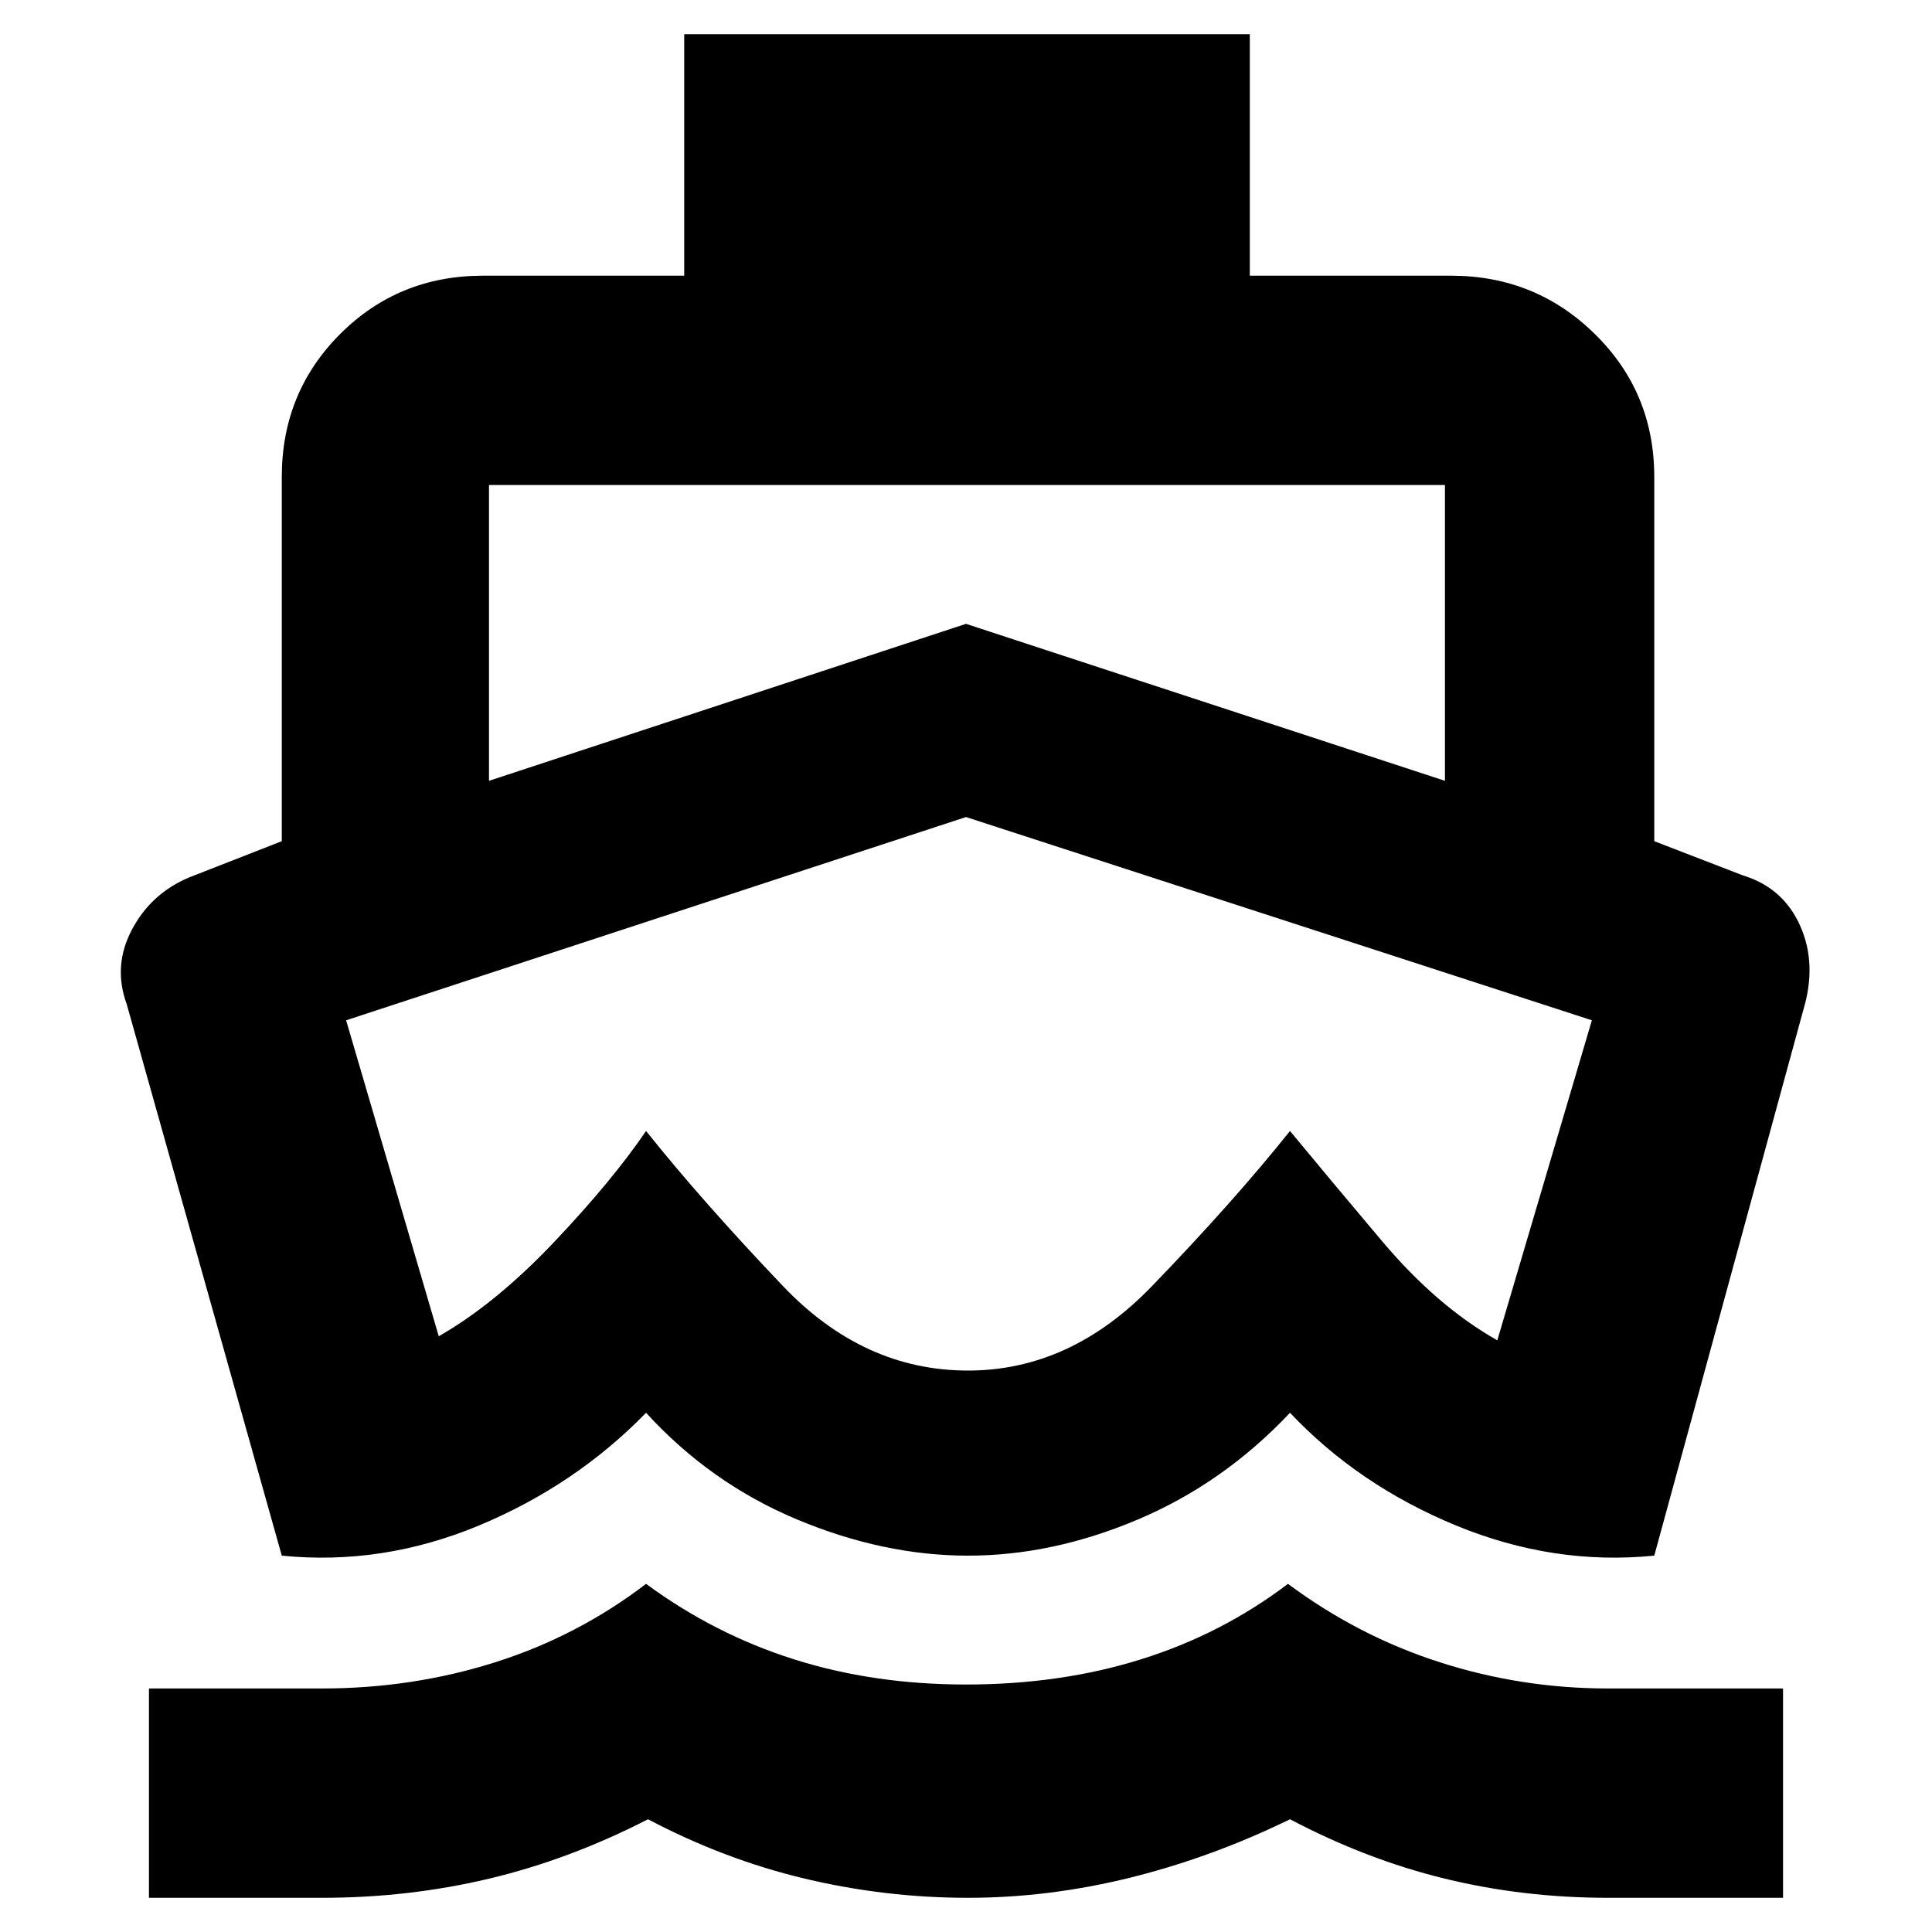 <svg xmlns="http://www.w3.org/2000/svg" height="20" width="20"><path d="M10.042 11.312Zm-7.125 4.792-1.605-5.708q-.145-.396.053-.771.197-.375.593-.542l.959-.375v-3.77q0-.876.604-1.48T5 2.854h2.083v-2.5h5.855v2.5h2.083q.875 0 1.489.604.615.604.615 1.48v3.77l.917.354q.416.126.593.521.177.396.032.875l-1.542 5.646q-1.042.104-2.052-.312-1.011-.417-1.719-1.167-.687.729-1.573 1.104-.885.375-1.76.375t-1.771-.375q-.896-.375-1.562-1.104-.73.75-1.73 1.167-1 .416-2.041.312Zm-1.375 3.542v-2.167h1.791q.938 0 1.792-.271.854-.27 1.563-.812.708.521 1.531.781.823.261 1.781.261.979 0 1.812-.261.834-.26 1.521-.781.729.542 1.573.812.844.271 1.74.271h1.812v2.167h-1.812q-.875 0-1.688-.198-.812-.198-1.604-.615-.812.396-1.656.605-.844.208-1.677.208-.854 0-1.688-.198-.833-.198-1.625-.615-.812.417-1.646.615-.833.198-1.729.198Zm3.52-11.563L10 6.458l4.958 1.625V5.021H5.062Zm4.959 6.105q1.062 0 1.906-.876.844-.874 1.427-1.604.396.48.958 1.146.563.667 1.188 1.021l.979-3.313L10 8.458l-6.417 2.104.959 3.271q.583-.333 1.187-.968.604-.636.959-1.157.583.73 1.416 1.604.834.876 1.917.876Z"/></svg>